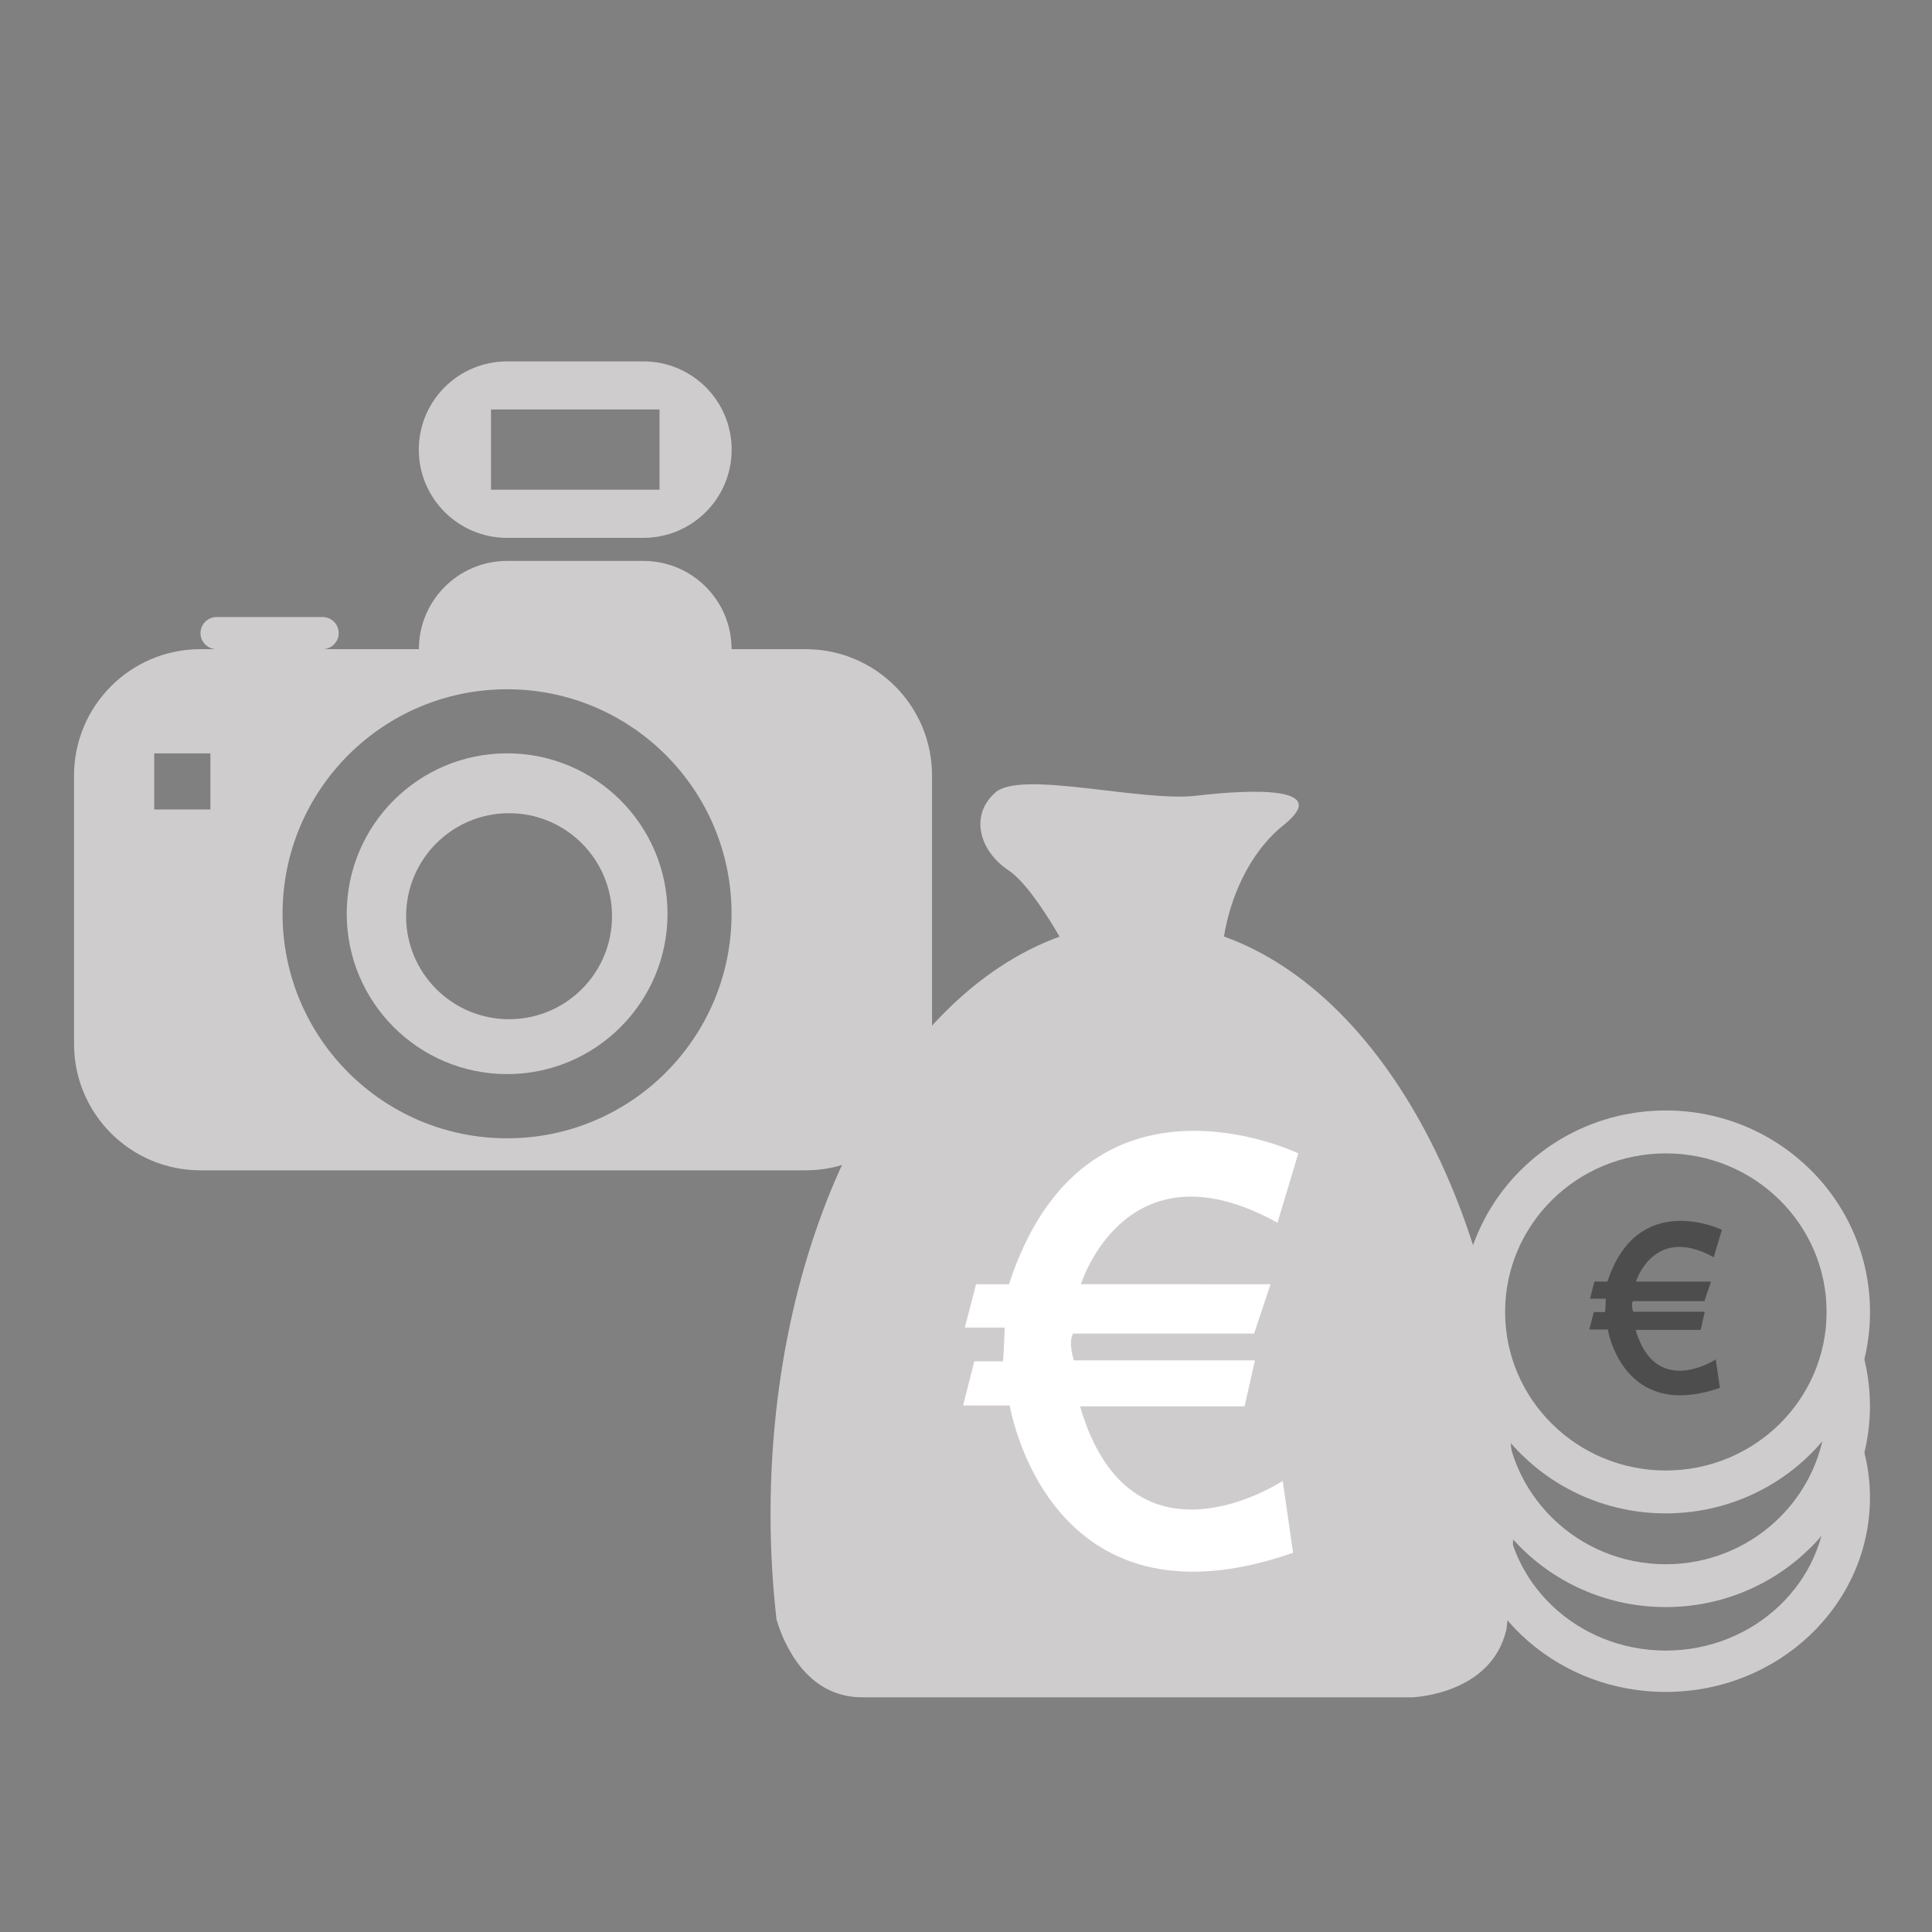<?xml version="1.0" encoding="UTF-8" standalone="no"?>
<!-- Created with Inkscape (http://www.inkscape.org/) -->

<svg
   xmlns:dc="http://purl.org/dc/elements/1.1/"
   xmlns:cc="http://creativecommons.org/ns#"
   xmlns:rdf="http://www.w3.org/1999/02/22-rdf-syntax-ns#"
   xmlns:svg="http://www.w3.org/2000/svg"
   xmlns="http://www.w3.org/2000/svg"
   xmlns:sodipodi="http://sodipodi.sourceforge.net/DTD/sodipodi-0.dtd"
   xmlns:inkscape="http://www.inkscape.org/namespaces/inkscape"
   width="48px"
   height="48px"
   id="svg28083"
   version="1.1"
   inkscape:version="0.48.4 r9943 custom"
   sodipodi:docname="photo-dollar.svg">
  <rect width="100%" height="100%" fill="#808080" stroke="none"/>
  <defs
     id="defs28085" />
  <sodipodi:namedview
     id="base"
     pagecolor="#ffffff"
     bordercolor="#666666"
     borderopacity="1.0"
     inkscape:pageopacity="0.0"
     inkscape:pageshadow="2"
     inkscape:zoom="7"
     inkscape:cx="24"
     inkscape:cy="35.428571"
     inkscape:current-layer="layer1"
     showgrid="true"
     inkscape:grid-bbox="true"
     inkscape:document-units="px"
     inkscape:window-width="651"
     inkscape:window-height="653"
     inkscape:window-x="1491"
     inkscape:window-y="292"
     inkscape:window-maximized="0" />
  <g
     id="layer1"
     inkscape:label="Layer 1"
     inkscape:groupmode="layer">
    <path
       inkscape:connector-curvature="0"
       id="path13871"
       style="fill:#cfcccd;fill-opacity:1;fill-rule:nonzero;stroke:none"
       d="m 12.199,10.173 4.187,0 0,1.993 -4.187,0 0,-1.993 z m 0.399,3.19 3.387,0 c 1.212,0 2.193,-0.982 2.193,-2.192 0,-1.211 -0.981,-2.192 -2.193,-2.192 l -3.387,0 c -1.21,0 -2.193,0.981 -2.193,2.192 0,1.21 0.982,2.192 2.193,2.192" />
    <g
       transform="matrix(0.797,0,0,-0.797,12.648,25.322)"
       id="g13873">
      <path
         inkscape:connector-curvature="0"
         id="path13875"
         style="fill:#cfcccd;fill-opacity:1;fill-rule:nonzero;stroke:none"
         d="m 0,0 c -1.774,0 -3.21,1.437 -3.21,3.209 0,1.774 1.436,3.213 3.21,3.213 1.772,0 3.209,-1.439 3.209,-3.213 C 3.209,1.437 1.772,0 0,0 m -0.061,8.288 c -2.761,0 -5,-2.238 -5,-4.999 0,-2.762 2.239,-5 5,-5 2.761,0 5,2.238 5,5 0,2.761 -2.239,4.999 -5,4.999" />
    </g>
    <g
       transform="matrix(0.797,0,0,-0.797,12.599,28.281)"
       id="g13877">
      <path
         inkscape:connector-curvature="0"
         id="path13879"
         style="fill:#cfcccd;fill-opacity:1;fill-rule:nonzero;stroke:none"
         d="m 0,0 c -3.867,0 -7,3.136 -7,7 0,3.865 3.133,6.998 7,6.998 C 3.864,13.998 6.997,10.865 6.997,7 6.997,3.136 3.864,0 0,0 m -9.249,10.251 -1.751,0 0,1.748 1.751,0 0,-1.748 z m 18.556,4.997 -2.31,0 c 0,1.519 -1.229,2.751 -2.749,2.751 l -4.248,0 c -1.518,0 -2.75,-1.232 -2.75,-2.751 l -2.999,0 c 0.275,0 0.499,0.224 0.499,0.5 0,0.277 -0.224,0.501 -0.499,0.501 l -3.308,0 c -0.275,0 -0.501,-0.224 -0.501,-0.501 0,-0.276 0.226,-0.5 0.501,-0.5 l -0.501,0 c -2.177,0 -3.942,-1.763 -3.942,-3.94 l 0,-8.367 c 0,-2.176 1.765,-3.939 3.942,-3.939 l 18.865,0 c 2.176,0 3.939,1.763 3.939,3.939 l 0,8.367 c 0,2.177 -1.763,3.94 -3.939,3.94" />
    </g>
    <g
       transform="matrix(0.909,0,0,-0.909,30.842,36.915)"
       id="g3461">
      <path
         inkscape:connector-curvature="0"
         id="path3463"
         style="fill:#cfcccd;fill-opacity:1;fill-rule:nonzero;stroke:none"
         d="m -0.476,15.014 c 0.16,1.002 0.655,2.267 1.636,3.051 1.329,1.063 -0.887,0.975 -2.392,0.797 -1.506,-0.177 -4.782,0.709 -5.491,0.089 -0.708,-0.619 -0.443,-1.595 0.354,-2.125 0.465,-0.31 1.018,-1.161 1.4,-1.816 -4.523,-1.634 -7.9,-8.078 -7.9,-15.785 0,-0.984 0.057,-1.945 0.163,-2.88 0.192,-0.639 0.803,-2.125 2.341,-2.125 l 15.035,0 c 0,0 2.166,0.068 2.574,1.858 0.028,0.22 0.053,0.44 0.074,0.662 0.002,0.099 0.01,0.186 0.021,0.26 0.064,0.728 0.098,1.47 0.098,2.225 0,7.713 -3.383,14.162 -7.913,15.789"
         sodipodi:nodetypes="ccccccscsccccsc" />
    </g>
    <g
       transform="matrix(0.909,0,0,-0.909,46.136,33.181)"
       id="g3473">
      <path
         inkscape:connector-curvature="0"
         id="path3475"
         style="fill:#cfcccd;fill-opacity:1;fill-rule:nonzero;stroke:none"
         d="m 0,0 c -0.008,-0.021 -0.014,-0.043 -0.025,-0.064 -0.091,-0.184 -0.185,-0.358 -0.283,-0.53 0,-0.002 -0.002,-0.003 -0.002,-0.003 0.025,-0.116 0.027,-0.246 -0.003,-0.383 -0.102,-0.45 -0.289,-0.905 -0.54,-1.327 -0.2,-2.211 -2.082,-3.944 -4.374,-3.944 -2.425,0 -4.392,1.94 -4.392,4.334 0,0.205 0.015,0.407 0.044,0.605 -0.345,0.52 -0.645,1.064 -0.773,1.57 -0.294,-0.667 -0.46,-1.401 -0.46,-2.175 0,-3.04 2.498,-5.505 5.581,-5.505 3.081,0 5.582,2.465 5.582,5.505 C 0.355,-1.242 0.226,-0.597 0,0" />
    </g>
    <g
       transform="matrix(0.909,0,0,-0.909,46.029,35.275)"
       id="g3477">
      <path
         inkscape:connector-curvature="0"
         id="path3479"
         style="fill:#cfcccd;fill-opacity:1;fill-rule:nonzero;stroke:none"
         d="m 0,0 c -0.096,-0.576 -0.373,-1.148 -0.568,-1.701 -0.036,-0.107 -0.091,-0.203 -0.156,-0.285 0.002,-0.046 0.01,-0.09 0.01,-0.135 0,-2.312 -1.969,-4.186 -4.395,-4.186 -2.426,0 -4.392,1.874 -4.392,4.186 0,0.152 0.009,0.302 0.026,0.449 -0.37,0.54 -0.641,1.225 -0.637,1.887 -0.367,-0.704 -0.578,-1.495 -0.578,-2.336 0,-2.938 2.498,-5.316 5.581,-5.316 3.081,0 5.582,2.378 5.582,5.316 C 0.473,-1.365 0.301,-0.648 0,0" />
    </g>
    <g
       transform="matrix(0.909,0,0,-0.909,41.386,36.534)"
       id="g3481">
      <path
         inkscape:connector-curvature="0"
         id="path3483"
         style="fill:#cfcccd;fill-opacity:1;fill-rule:nonzero;stroke:none"
         d="m 0,0 c -2.425,0 -4.392,1.939 -4.392,4.334 0,2.393 1.967,4.333 4.392,4.333 2.427,0 4.395,-1.94 4.395,-4.333 C 4.395,1.939 2.427,0 0,0 m 0,9.84 c -3.083,0 -5.581,-2.466 -5.581,-5.506 0,-3.042 2.498,-5.506 5.581,-5.506 3.082,0 5.582,2.464 5.582,5.506 0,3.04 -2.5,5.506 -5.582,5.506" />
    </g>
    <path
       d="m 42.509,31.841 -0.162,0.485 -1.78,0 c -0.051,0.094 0.009,0.264 0.009,0.264 l 1.779,0 -0.102,0.451 -1.617,0 c 0.503,1.719 1.992,0.732 1.992,0.732 l 0.102,0.707 c -2.417,0.842 -2.784,-1.448 -2.784,-1.448 l -0.459,0 0.11,-0.434 0.281,0 c 0.009,-0.068 0.017,-0.332 0.017,-0.332 l -0.392,0 0.11,-0.426 0.324,0 c 0.749,-2.298 2.843,-1.286 2.843,-1.286 l -0.204,0.682 c -1.489,-0.826 -1.932,0.604 -1.932,0.604 z"
       style="fill:#4d4d4d;fill-opacity:1;fill-rule:nonzero;stroke:none"
       id="path4606-4"
       inkscape:connector-curvature="0"
       sodipodi:nodetypes="ccccccccccccccccccccc" />
    <path
       d="m 31.567,31.906 -0.409,1.226 -4.499,0 c -0.128,0.237 0.023,0.667 0.023,0.667 l 4.497,0 -0.258,1.141 -4.088,0 c 1.271,4.346 5.036,1.852 5.036,1.852 l 0.257,1.787 c -6.112,2.128 -7.038,-3.66 -7.038,-3.66 l -1.16,0 0.278,-1.097 0.711,0 c 0.023,-0.173 0.044,-0.839 0.044,-0.839 l -0.99,0 0.279,-1.076 0.818,0 c 1.893,-5.809 7.188,-3.251 7.188,-3.251 l -0.517,1.723 c -3.766,-2.088 -4.884,1.527 -4.884,1.527 z"
       style="fill:#ffffff;fill-opacity:1;fill-rule:nonzero;stroke:none"
       id="path4606"
       inkscape:connector-curvature="0"
       sodipodi:nodetypes="ccccccccccccccccccccc" />
  </g>
</svg>
